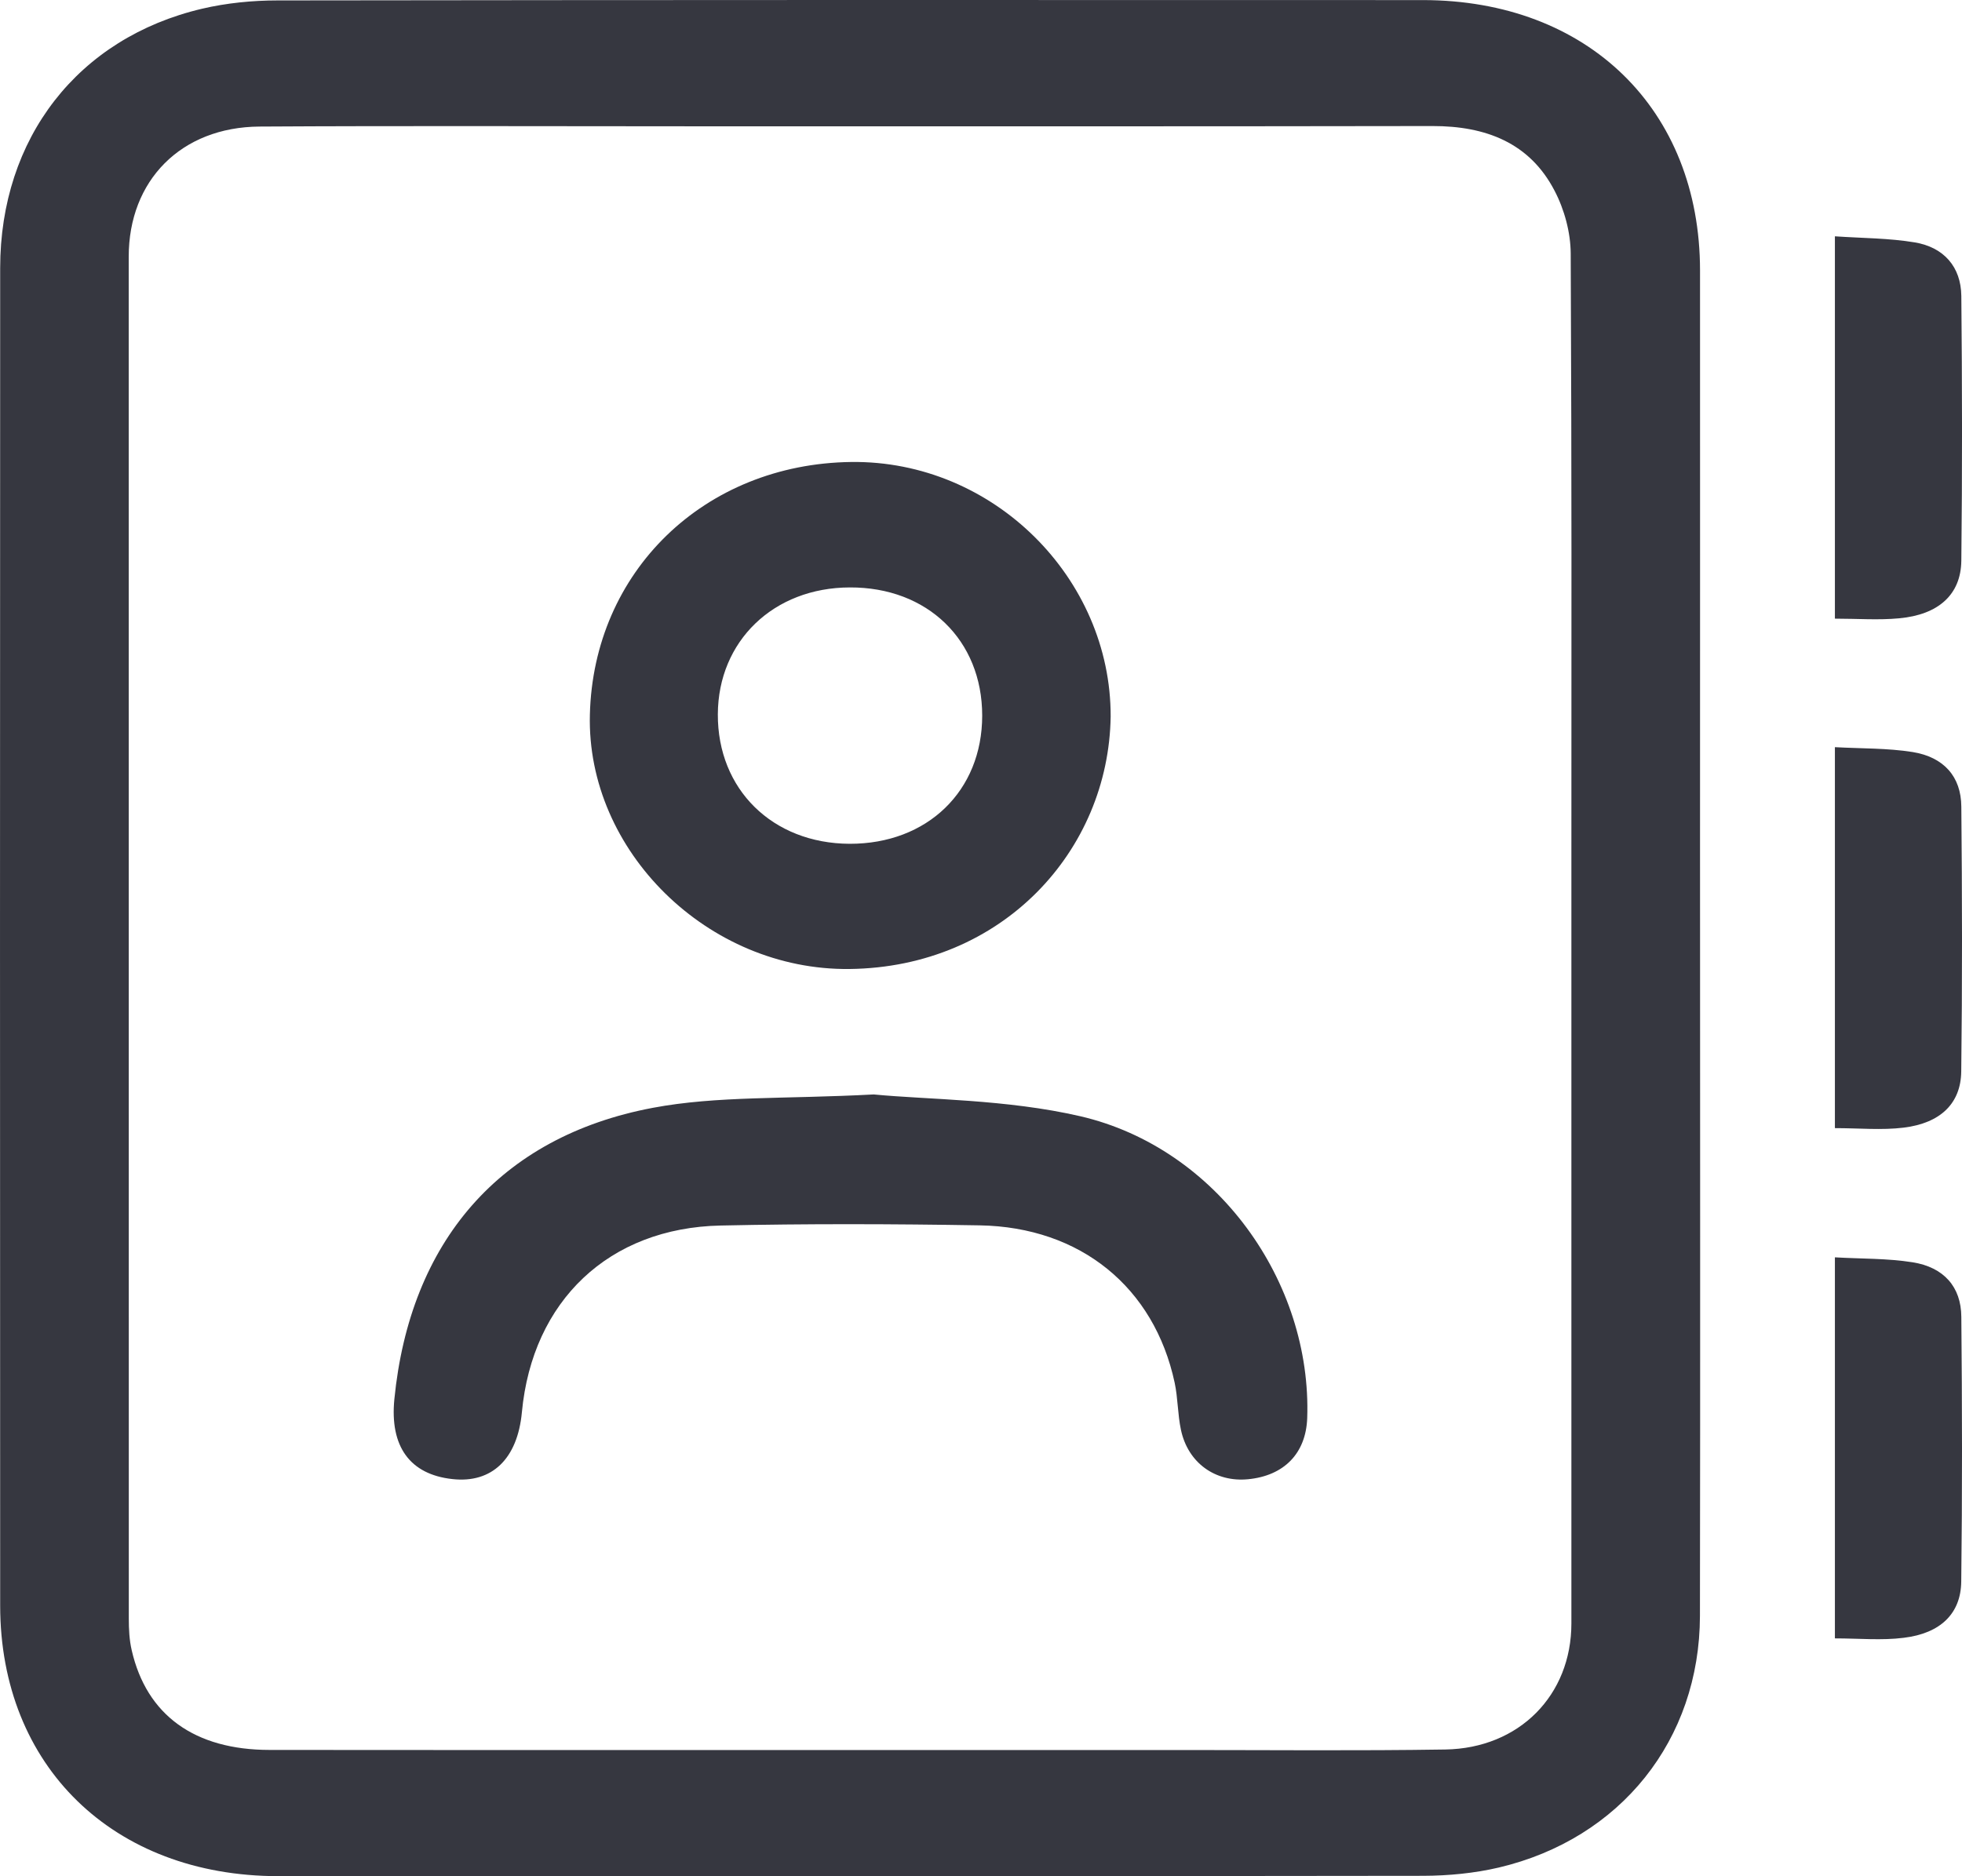<svg width="23" height="22" viewBox="0 0 23 22" fill="none" xmlns="http://www.w3.org/2000/svg">
<path d="M19.929 10.04C19.929 13.008 19.933 15.979 19.928 18.947C19.925 20.401 18.998 21.561 17.57 21.898C17.284 21.965 16.981 21.994 16.685 21.995C12.21 22.001 7.736 22.001 3.26 21.999C1.328 21.997 0.004 20.709 0.002 18.829C-0 12.961 -0.001 9.011 0.002 3.144C0.002 1.619 0.914 0.444 2.37 0.102C2.656 0.035 2.96 0.005 3.255 0.005C7.73 -0.001 12.205 -0.001 16.68 0.001C18.615 0.002 19.928 1.285 19.929 3.171C19.93 6.1 19.929 7.112 19.929 10.04ZM18.421 10.031C18.421 7.039 18.426 5.964 18.413 2.974C18.412 2.726 18.339 2.456 18.223 2.235C17.932 1.675 17.418 1.477 16.793 1.478C13.905 1.483 11.016 1.481 8.127 1.481C6.432 1.481 4.737 1.474 3.043 1.484C2.122 1.49 1.508 2.117 1.509 3.011C1.509 8.973 1.509 13.018 1.51 18.98C1.51 19.103 1.516 19.23 1.544 19.35C1.718 20.11 2.28 20.519 3.162 20.519C6.732 20.522 10.303 20.52 13.873 20.52C14.896 20.52 15.919 20.53 16.942 20.514C17.811 20.5 18.421 19.876 18.421 19.036C18.421 16.035 18.421 13.032 18.421 10.031Z" fill="#363740"/>
<path d="M21.51 7.254C21.51 5.746 21.51 4.279 21.51 2.771C21.837 2.793 22.145 2.792 22.445 2.842C22.788 2.899 22.988 3.13 22.992 3.469C23.002 4.504 23.004 5.54 22.992 6.576C22.987 6.972 22.724 7.208 22.263 7.25C22.021 7.273 21.776 7.254 21.51 7.254Z" fill="#363740"/>
<path d="M21.51 13.228C21.51 11.75 21.51 10.283 21.51 8.761C21.821 8.778 22.125 8.771 22.421 8.818C22.786 8.877 22.99 9.106 22.992 9.458C23.002 10.493 23.004 11.529 22.991 12.565C22.986 12.939 22.747 13.169 22.318 13.222C22.06 13.254 21.792 13.228 21.51 13.228Z" fill="#363740"/>
<path d="M21.51 19.211C21.51 17.731 21.51 16.265 21.51 14.743C21.821 14.761 22.125 14.754 22.421 14.801C22.786 14.859 22.99 15.089 22.992 15.44C23.002 16.476 23.004 17.512 22.991 18.547C22.986 18.921 22.747 19.152 22.318 19.204C22.06 19.237 21.792 19.211 21.51 19.211Z" fill="#363740"/>
<path d="M13.02 8.401C12.997 9.975 11.752 11.342 9.958 11.362C8.298 11.381 6.875 9.977 6.915 8.38C6.956 6.703 8.254 5.439 9.979 5.417C11.646 5.397 13.024 6.78 13.02 8.401ZM11.514 8.391C11.514 7.506 10.872 6.884 9.962 6.888C9.069 6.89 8.419 7.516 8.415 8.375C8.411 9.256 9.056 9.89 9.96 9.894C10.871 9.896 11.514 9.274 11.514 8.391Z" fill="#363740"/>
<path d="M10.242 12.833C10.879 12.895 11.797 12.888 12.666 13.089C14.264 13.461 15.381 15.028 15.324 16.631C15.308 17.041 15.054 17.304 14.63 17.345C14.247 17.382 13.926 17.153 13.844 16.766C13.805 16.584 13.809 16.394 13.77 16.212C13.53 15.095 12.667 14.388 11.484 14.368C10.472 14.351 9.46 14.348 8.449 14.37C7.138 14.397 6.241 15.253 6.118 16.559C6.067 17.107 5.766 17.395 5.303 17.343C4.806 17.289 4.568 16.962 4.623 16.406C4.805 14.565 5.856 13.329 7.652 12.99C8.406 12.848 9.198 12.889 10.242 12.833Z" fill="#363740"/>
</svg>
